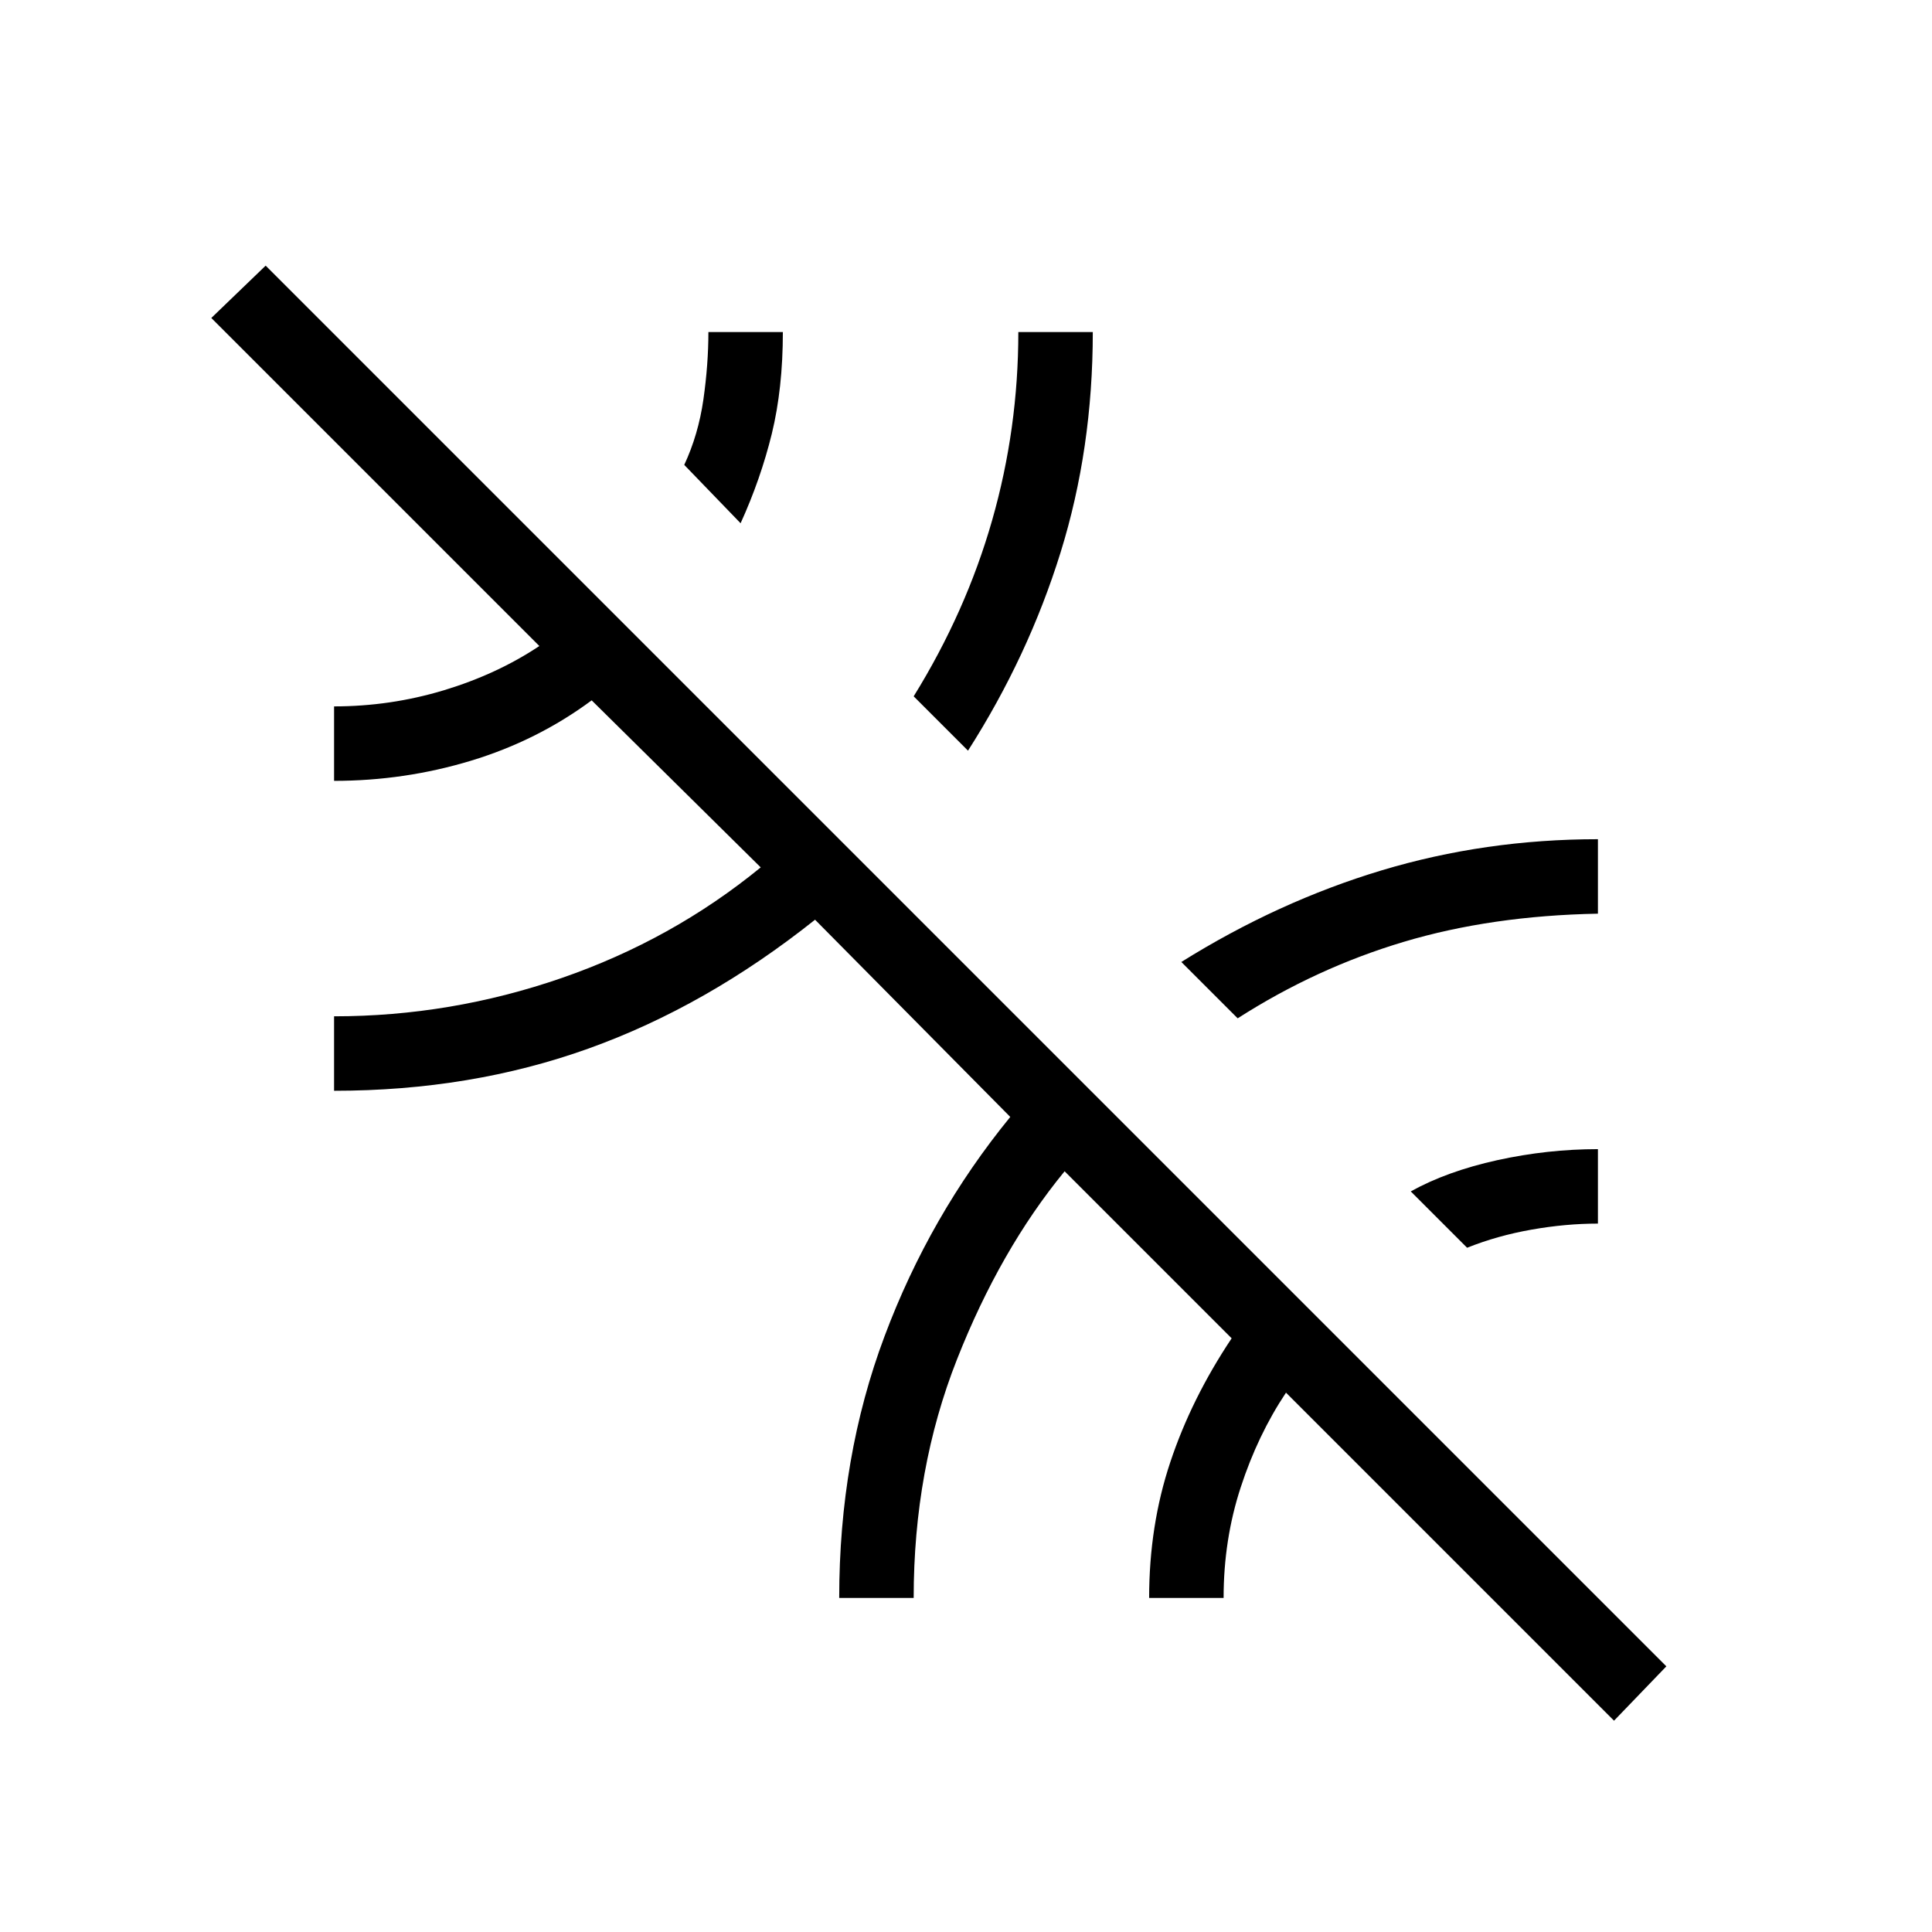 <svg xmlns="http://www.w3.org/2000/svg" height="24" width="24"><path d="M20.05 21.375 15.975 17.3q-.35.525-.562 1.175-.213.65-.213 1.375h-.925q0-.9.263-1.687.262-.788.762-1.538l-2.075-2.075q-.8.975-1.337 2.337-.538 1.363-.538 2.963h-.925q0-1.75.563-3.25.562-1.5 1.562-2.725l-2.425-2.45q-1.35 1.075-2.813 1.6-1.462.525-3.162.525v-.925q1.45 0 2.825-.475 1.375-.475 2.475-1.375L7.35 8.7q-.675.5-1.5.75t-1.7.25v-.925q.7 0 1.363-.2.662-.2 1.187-.55L2.625 3.95 3.3 3.3l17.4 17.4ZM18.225 15.5l-.7-.7q.45-.25 1.075-.388.625-.137 1.25-.137v.925q-.4 0-.825.075-.425.075-.8.225Zm-2.85-2.85-.7-.7q1.2-.75 2.488-1.138 1.287-.387 2.687-.387v.925q-1.325.025-2.412.35-1.088.325-2.063.95Zm-3.35-3.325-.675-.675q.65-1.05.975-2.188.325-1.137.325-2.337h.925q0 1.45-.4 2.737-.4 1.288-1.15 2.463ZM9.2 6.5l-.7-.725q.175-.375.238-.813.062-.437.062-.837h.925q0 .7-.137 1.262Q9.45 5.95 9.2 6.5Z"/></svg>
